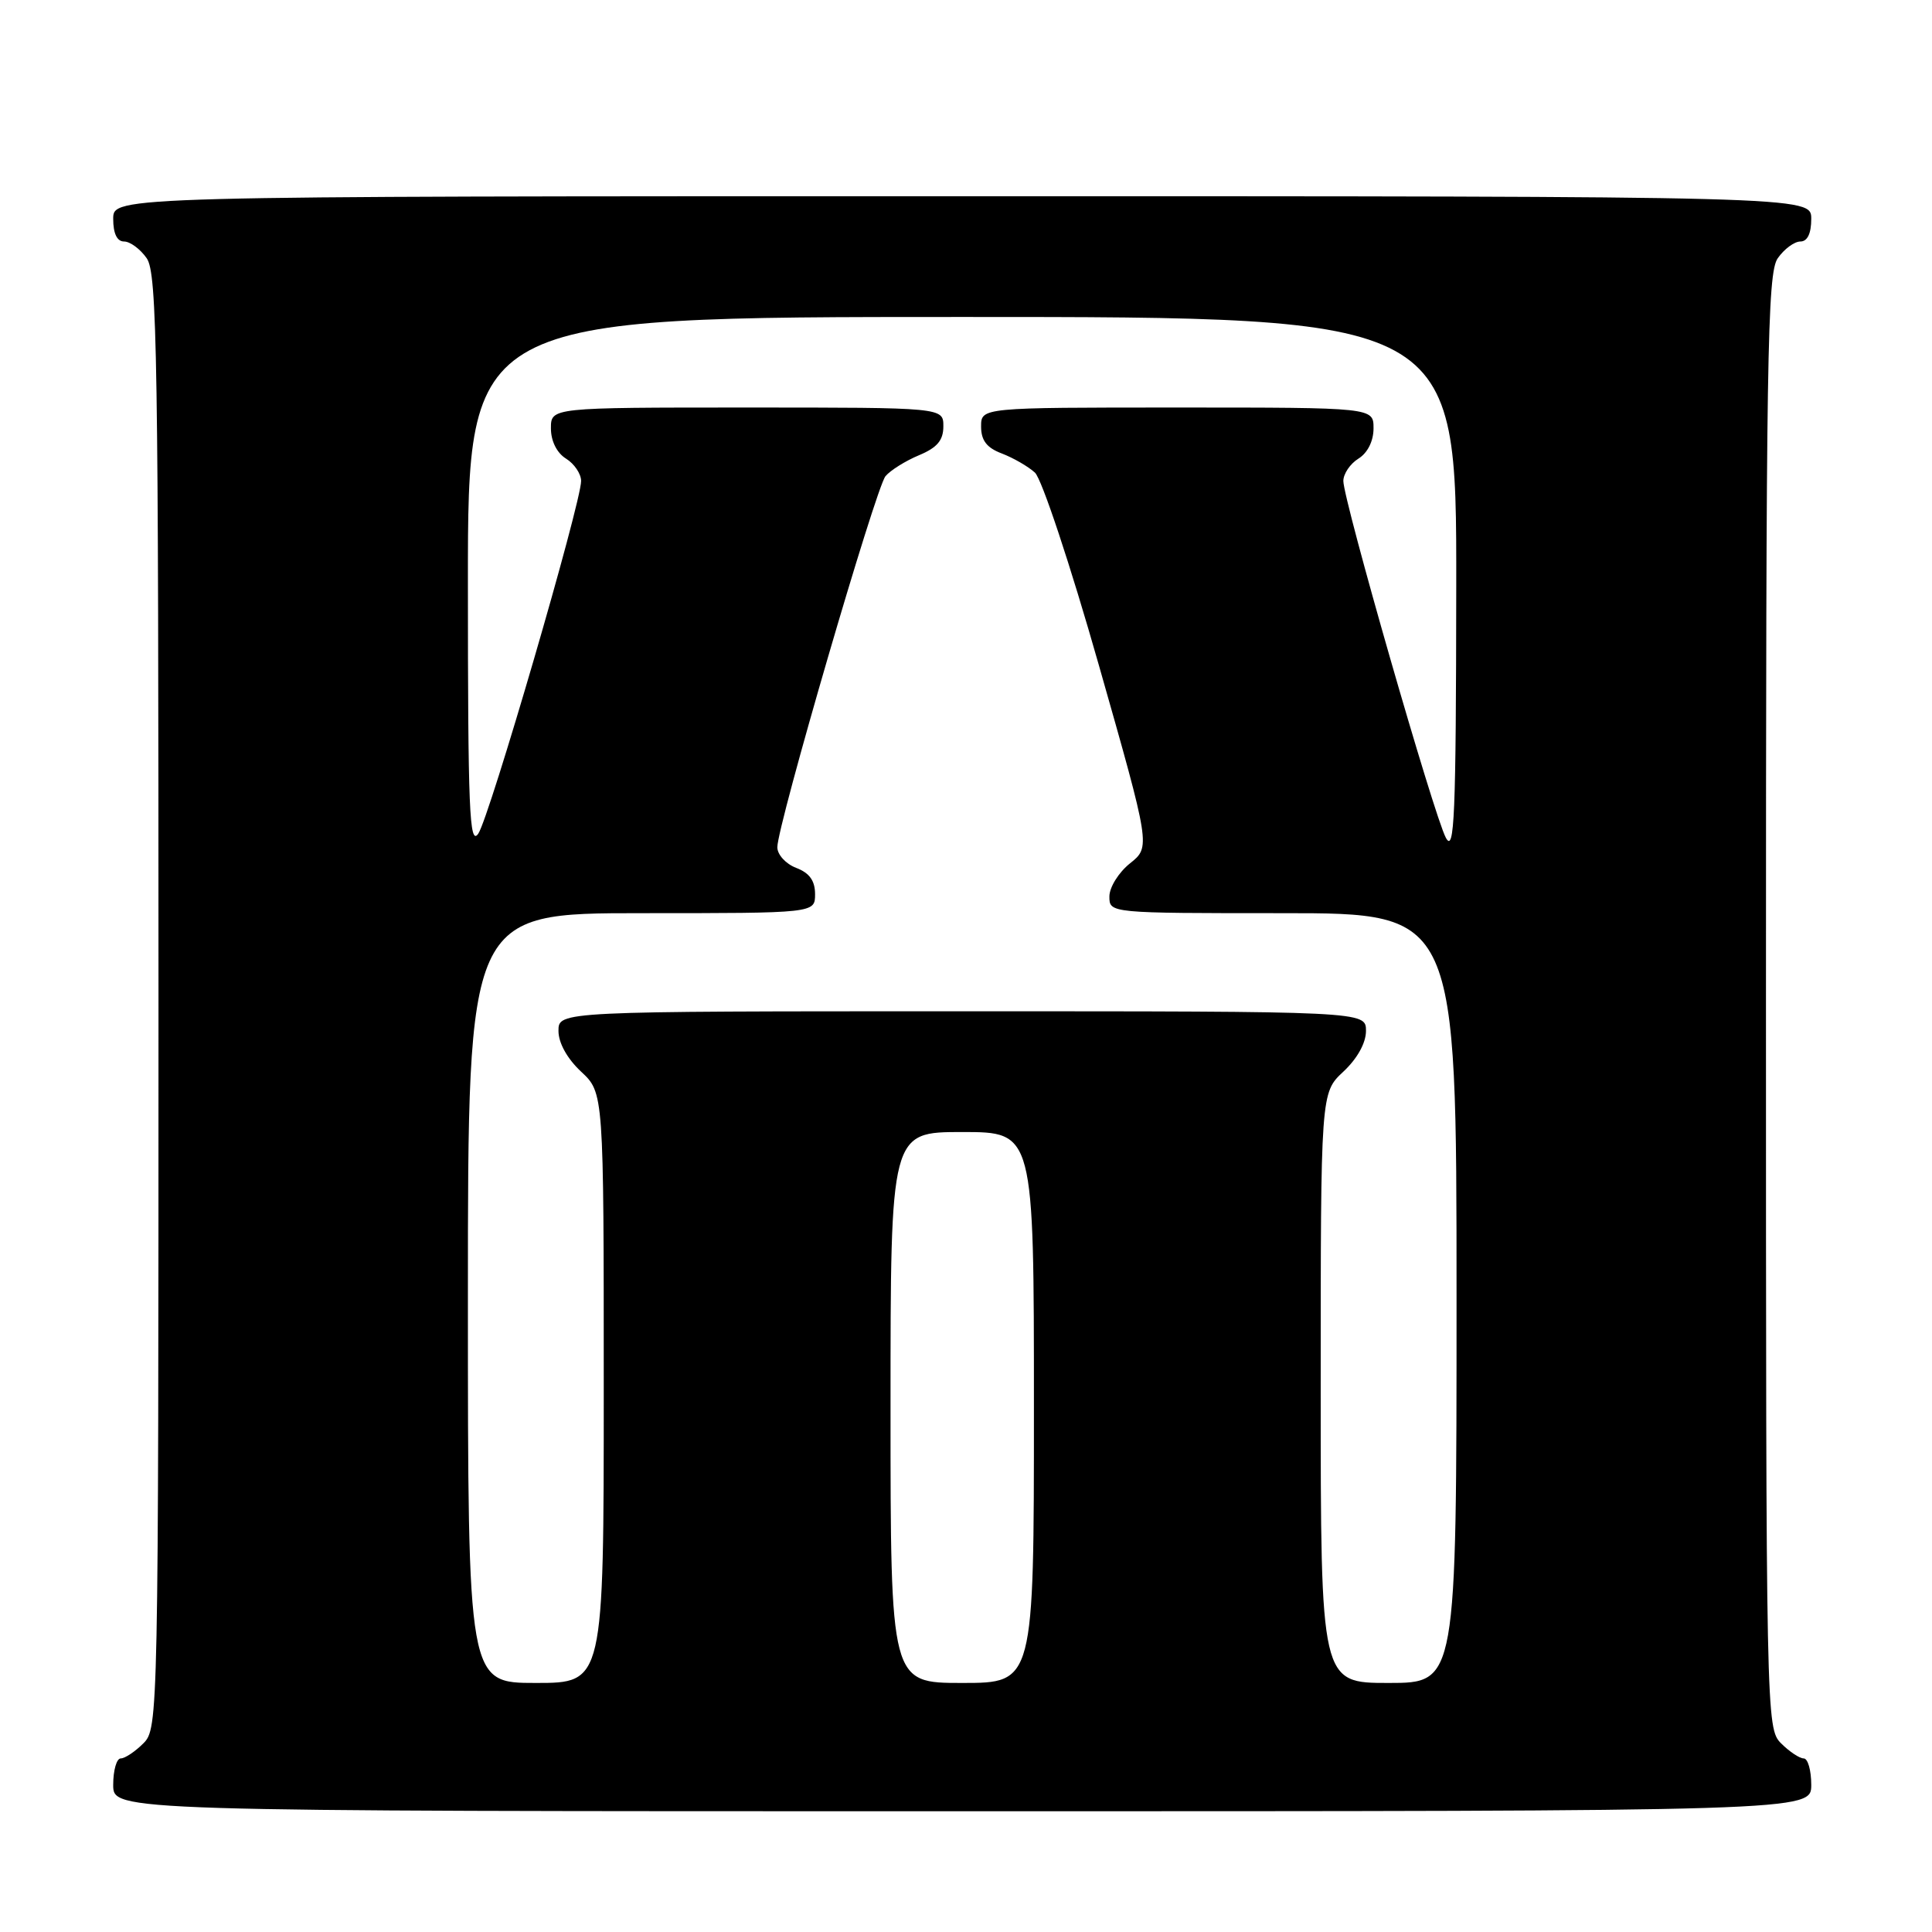 <?xml version="1.0" encoding="UTF-8" standalone="no"?>
<!DOCTYPE svg PUBLIC "-//W3C//DTD SVG 1.1//EN" "http://www.w3.org/Graphics/SVG/1.1/DTD/svg11.dtd" >
<svg xmlns="http://www.w3.org/2000/svg" xmlns:xlink="http://www.w3.org/1999/xlink" version="1.1" viewBox="0 0 256 256">
 <g >
 <path fill="currentColor"
d=" M 240.00 236.50 C 240.00 234.57 239.55 233.00 239.00 233.00 C 238.45 233.00 237.10 232.10 236.00 231.00 C 234.03 229.03 234.00 227.67 234.00 132.72 C 234.00 47.20 234.17 36.20 235.56 34.22 C 236.41 33.00 237.76 32.00 238.56 32.00 C 239.49 32.00 240.00 30.95 240.00 29.00 C 240.00 26.00 240.00 26.00 127.50 26.00 C 15.00 26.00 15.00 26.00 15.00 29.00 C 15.00 30.95 15.51 32.00 16.44 32.00 C 17.24 32.00 18.59 33.00 19.44 34.22 C 20.83 36.20 21.00 47.20 21.00 132.72 C 21.00 227.67 20.97 229.03 19.00 231.00 C 17.90 232.10 16.55 233.00 16.00 233.00 C 15.45 233.00 15.00 234.57 15.00 236.50 C 15.00 240.00 15.00 240.00 127.50 240.00 C 240.00 240.00 240.00 240.00 240.00 236.50 Z  M 62.00 172.00 C 62.00 121.00 62.00 121.00 85.00 121.00 C 108.00 121.00 108.00 121.00 108.00 118.48 C 108.00 116.70 107.26 115.67 105.50 115.00 C 104.12 114.47 103.00 113.25 103.00 112.26 C 103.00 109.39 116.04 64.66 117.33 63.10 C 117.97 62.33 119.96 61.08 121.75 60.33 C 124.18 59.32 125.00 58.35 125.00 56.49 C 125.00 54.00 125.00 54.00 99.00 54.00 C 73.00 54.00 73.00 54.00 73.00 56.76 C 73.00 58.44 73.78 60.01 75.00 60.77 C 76.10 61.45 77.00 62.79 77.00 63.73 C 77.00 66.64 64.83 108.38 63.37 110.47 C 62.20 112.16 62.00 107.36 62.00 77.22 C 62.00 42.00 62.00 42.00 127.50 42.00 C 193.00 42.00 193.00 42.00 192.96 77.75 C 192.93 108.24 192.72 113.13 191.58 111.00 C 190.01 108.08 178.00 66.27 178.00 63.73 C 178.00 62.79 178.90 61.45 180.00 60.77 C 181.22 60.01 182.00 58.44 182.00 56.76 C 182.00 54.00 182.00 54.00 156.00 54.00 C 130.00 54.00 130.00 54.00 130.00 56.52 C 130.00 58.36 130.75 59.34 132.75 60.09 C 134.26 60.67 136.23 61.80 137.13 62.62 C 138.03 63.43 141.81 74.80 145.61 88.16 C 152.46 112.22 152.46 112.22 149.73 114.40 C 148.23 115.60 147.00 117.57 147.00 118.79 C 147.00 121.00 147.00 121.00 170.00 121.00 C 193.00 121.00 193.00 121.00 193.00 172.00 C 193.00 223.00 193.00 223.00 184.00 223.00 C 175.00 223.00 175.00 223.00 175.00 183.90 C 175.00 144.80 175.00 144.80 178.00 142.00 C 179.84 140.28 181.00 138.20 181.00 136.60 C 181.00 134.00 181.00 134.00 127.50 134.00 C 74.00 134.00 74.00 134.00 74.00 136.60 C 74.00 138.20 75.16 140.28 77.00 142.00 C 80.00 144.80 80.00 144.80 80.00 183.90 C 80.00 223.00 80.00 223.00 71.00 223.00 C 62.00 223.00 62.00 223.00 62.00 172.00 Z  M 118.00 186.50 C 118.00 150.00 118.00 150.00 127.50 150.00 C 137.00 150.00 137.00 150.00 137.00 186.50 C 137.00 223.00 137.00 223.00 127.50 223.00 C 118.00 223.00 118.00 223.00 118.00 186.50 Z "/>
</g>
</svg>